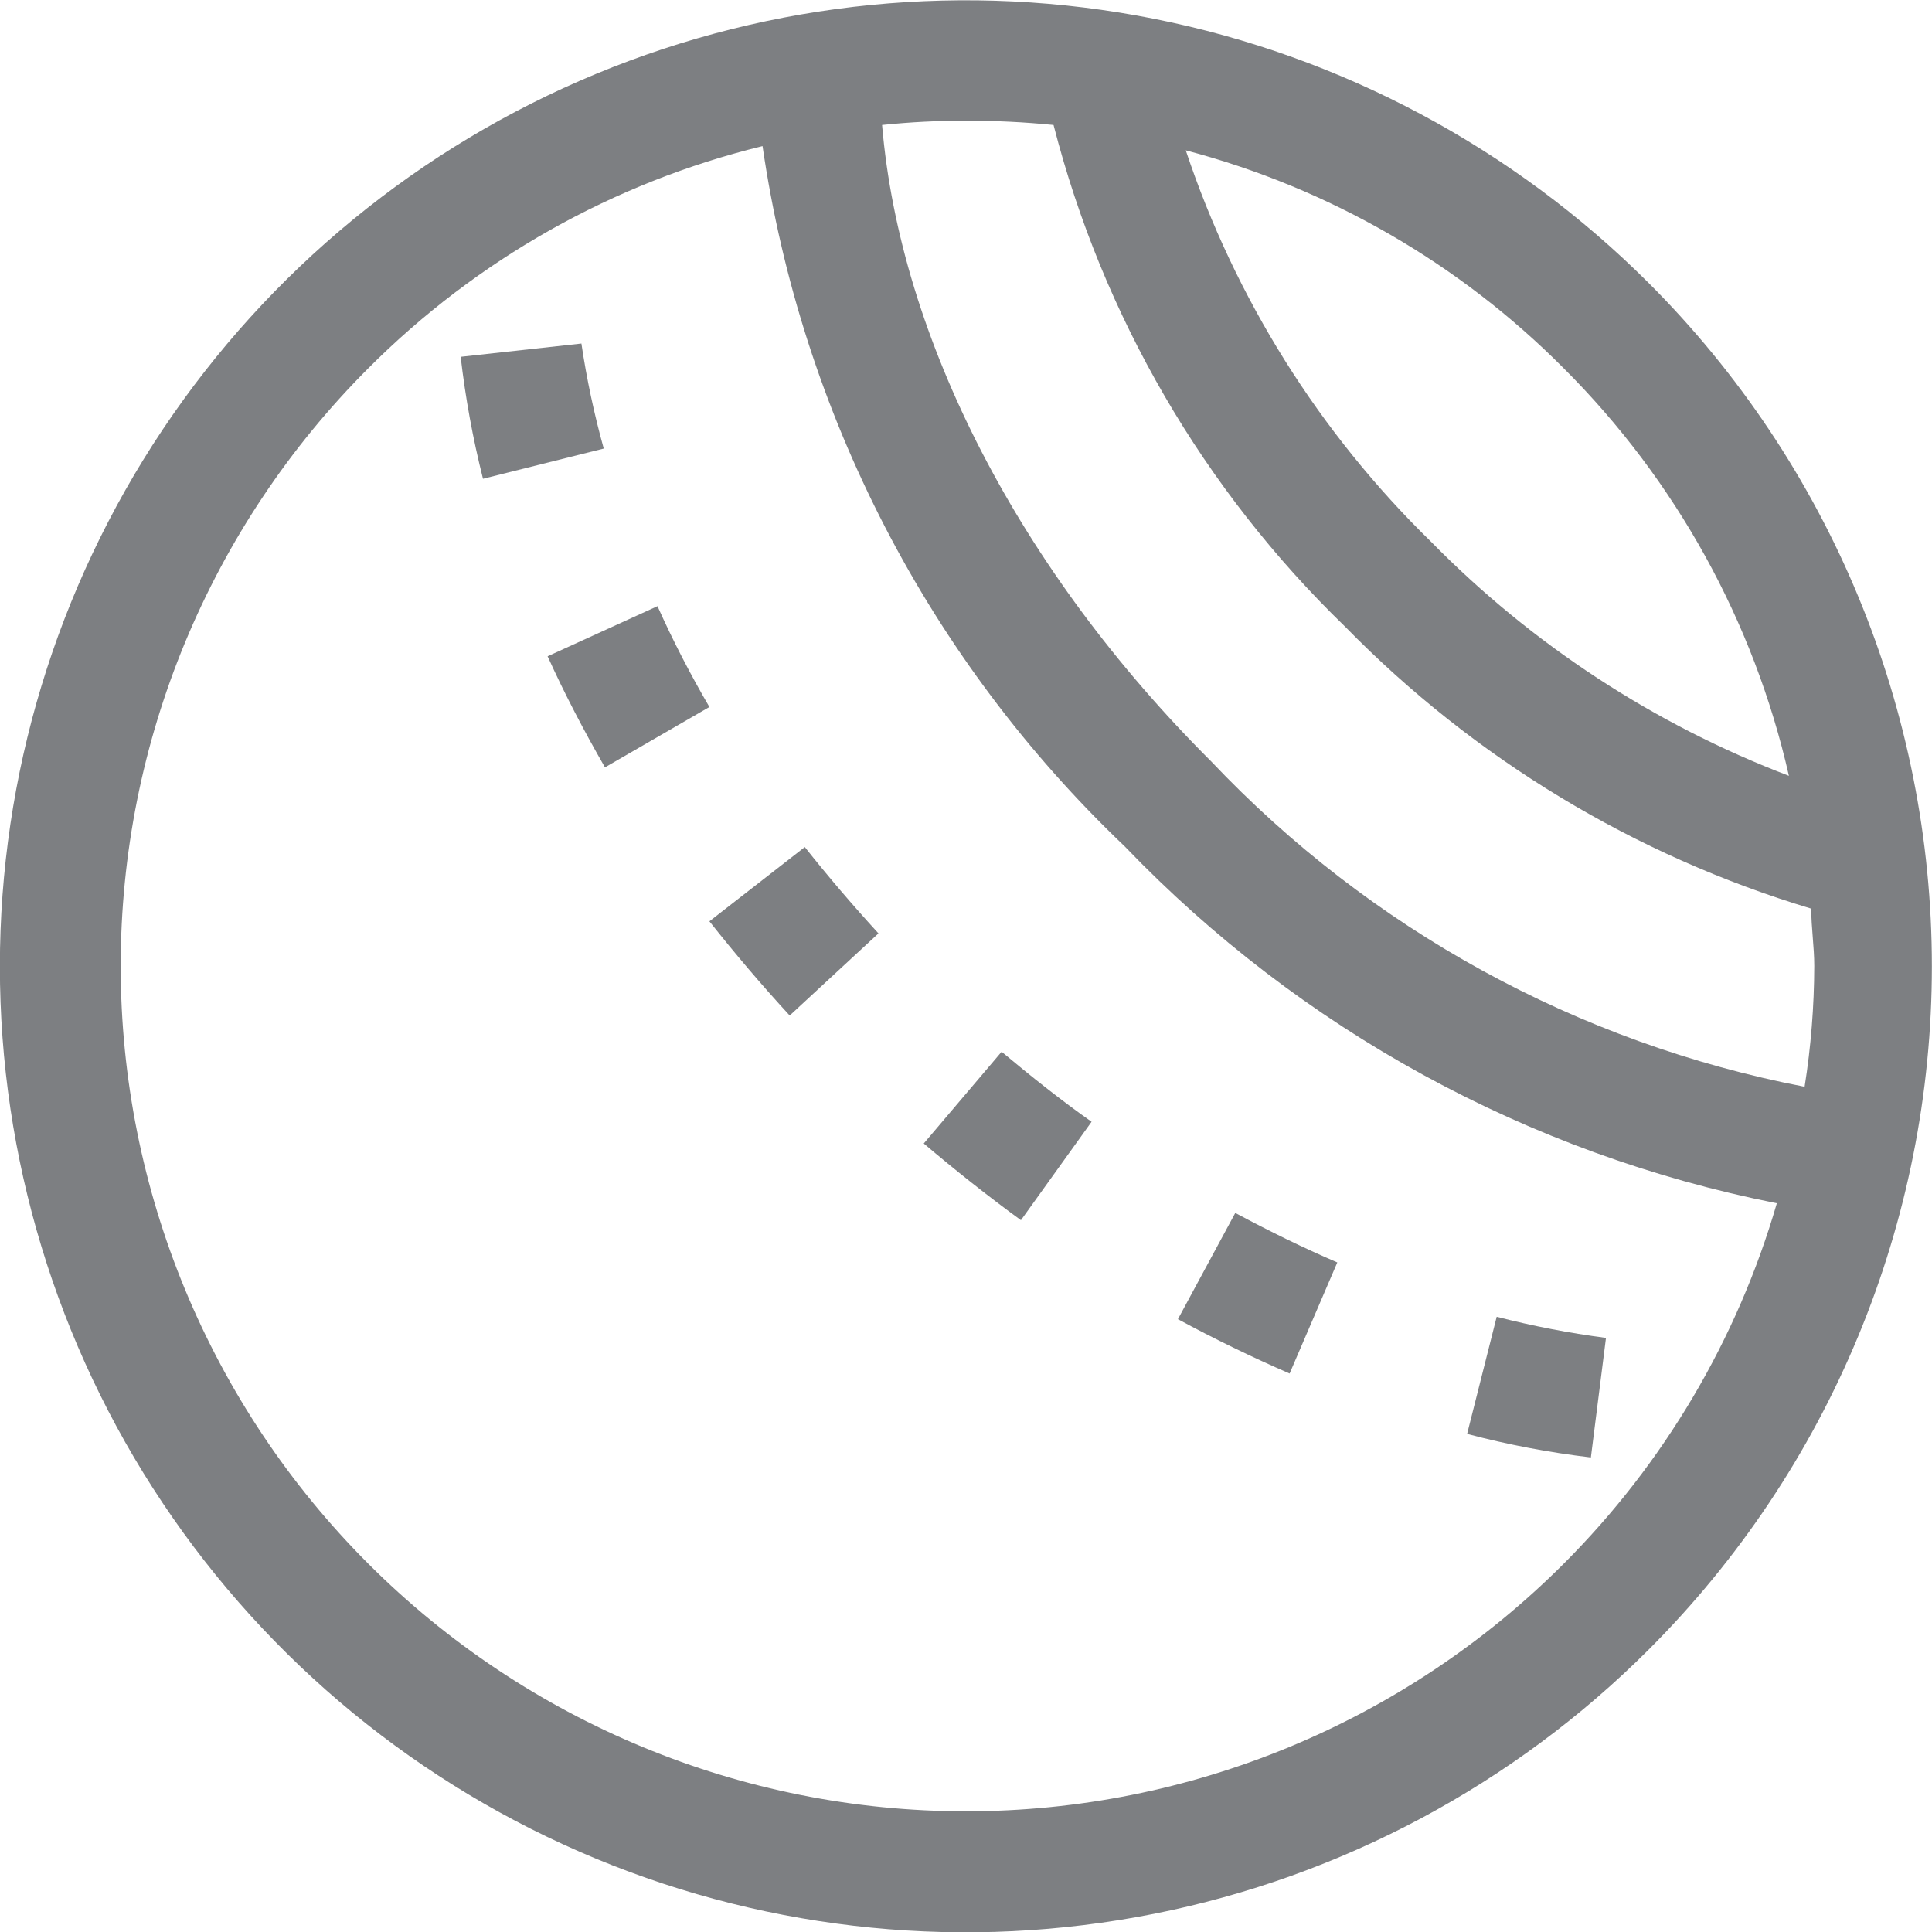 <svg width="32" height="32" viewBox="0 0 32 32" fill="none" xmlns="http://www.w3.org/2000/svg">
<g clip-path="url(#clip0_5534_20743)">
<path d="M27.31 4.69C25.072 2.453 22.221 0.929 19.118 0.312C16.014 -0.305 12.797 0.012 9.874 1.223C6.95 2.434 4.452 4.485 2.694 7.116C0.936 9.747 -0.002 12.841 -0.002 16.005C-0.002 19.169 0.936 22.263 2.694 24.894C4.452 27.525 6.95 29.576 9.874 30.787C12.797 31.998 16.014 32.315 19.118 31.698C22.221 31.081 25.072 29.557 27.31 27.32C28.796 25.834 29.975 24.07 30.779 22.129C31.584 20.187 31.998 18.107 31.998 16.005C31.998 13.904 31.584 11.823 30.779 9.881C29.975 7.94 28.796 6.176 27.31 4.69ZM25.9 6.1C27.756 7.952 29.049 10.293 29.63 12.85C27.397 11.998 25.375 10.675 23.7 8.97C21.85 7.164 20.458 4.942 19.64 2.49C22.011 3.115 24.172 4.361 25.9 6.1ZM25.9 25.9C23.274 28.526 19.713 30.001 16 30.001C12.287 30.001 8.726 28.526 6.1 25.9C3.474 23.274 1.999 19.713 1.999 16C1.999 12.287 3.474 8.726 6.1 6.1C7.898 4.297 10.157 3.024 12.63 2.42C13.276 6.849 15.388 10.934 18.63 14.02C21.539 17.05 25.309 19.113 29.43 19.93C28.775 22.186 27.561 24.239 25.9 25.9ZM20.06 12.61C16.89 9.45 14.91 5.61 14.61 2.07C15.072 2.022 15.536 1.998 16 2C16.484 1.998 16.968 2.022 17.45 2.07C18.262 5.233 19.933 8.109 22.28 10.38C24.417 12.564 27.073 14.171 30 15.05C30 15.37 30.05 15.68 30.05 16C30.048 16.67 29.995 17.338 29.89 18C26.131 17.275 22.693 15.39 20.06 12.61Z" fill="#7D7F82"/>
<path d="M15.3 18.94C15.82 19.38 16.36 19.81 16.91 20.21L18.08 18.58C17.57 18.22 17.08 17.83 16.59 17.42L15.3 18.94Z" fill="#7D7F82"/>
<path d="M10.89 10.04L9.07 10.87C9.35 11.49 9.67 12.1 10.02 12.71L11.75 11.71C11.434 11.169 11.146 10.612 10.89 10.04Z" fill="#7D7F82"/>
<path d="M11.75 15.26C12.17 15.79 12.61 16.31 13.08 16.82L14.55 15.46C14.12 14.99 13.71 14.51 13.33 14.03L11.75 15.26Z" fill="#7D7F82"/>
<path d="M22.15 20.91C21.59 20.67 21.02 20.39 20.46 20.09L19.51 21.85C20.12 22.18 20.74 22.48 21.36 22.75L22.15 20.91Z" fill="#7D7F82"/>
<path d="M26.6 22.16C25.99 22.08 25.386 21.963 24.79 21.81L24.3 23.75C24.973 23.928 25.658 24.058 26.35 24.14L26.6 22.16Z" fill="#7D7F82"/>
<path d="M8 7.93L10 7.43C9.841 6.858 9.717 6.277 9.63 5.69L7.63 5.91C7.709 6.591 7.832 7.266 8 7.93Z" fill="#7D7F82"/>
</g>
<defs>
<clipPath id="clip0_5534_20743">
<rect width="32" height="32" fill="white"/>
</clipPath>
</defs>
</svg>
